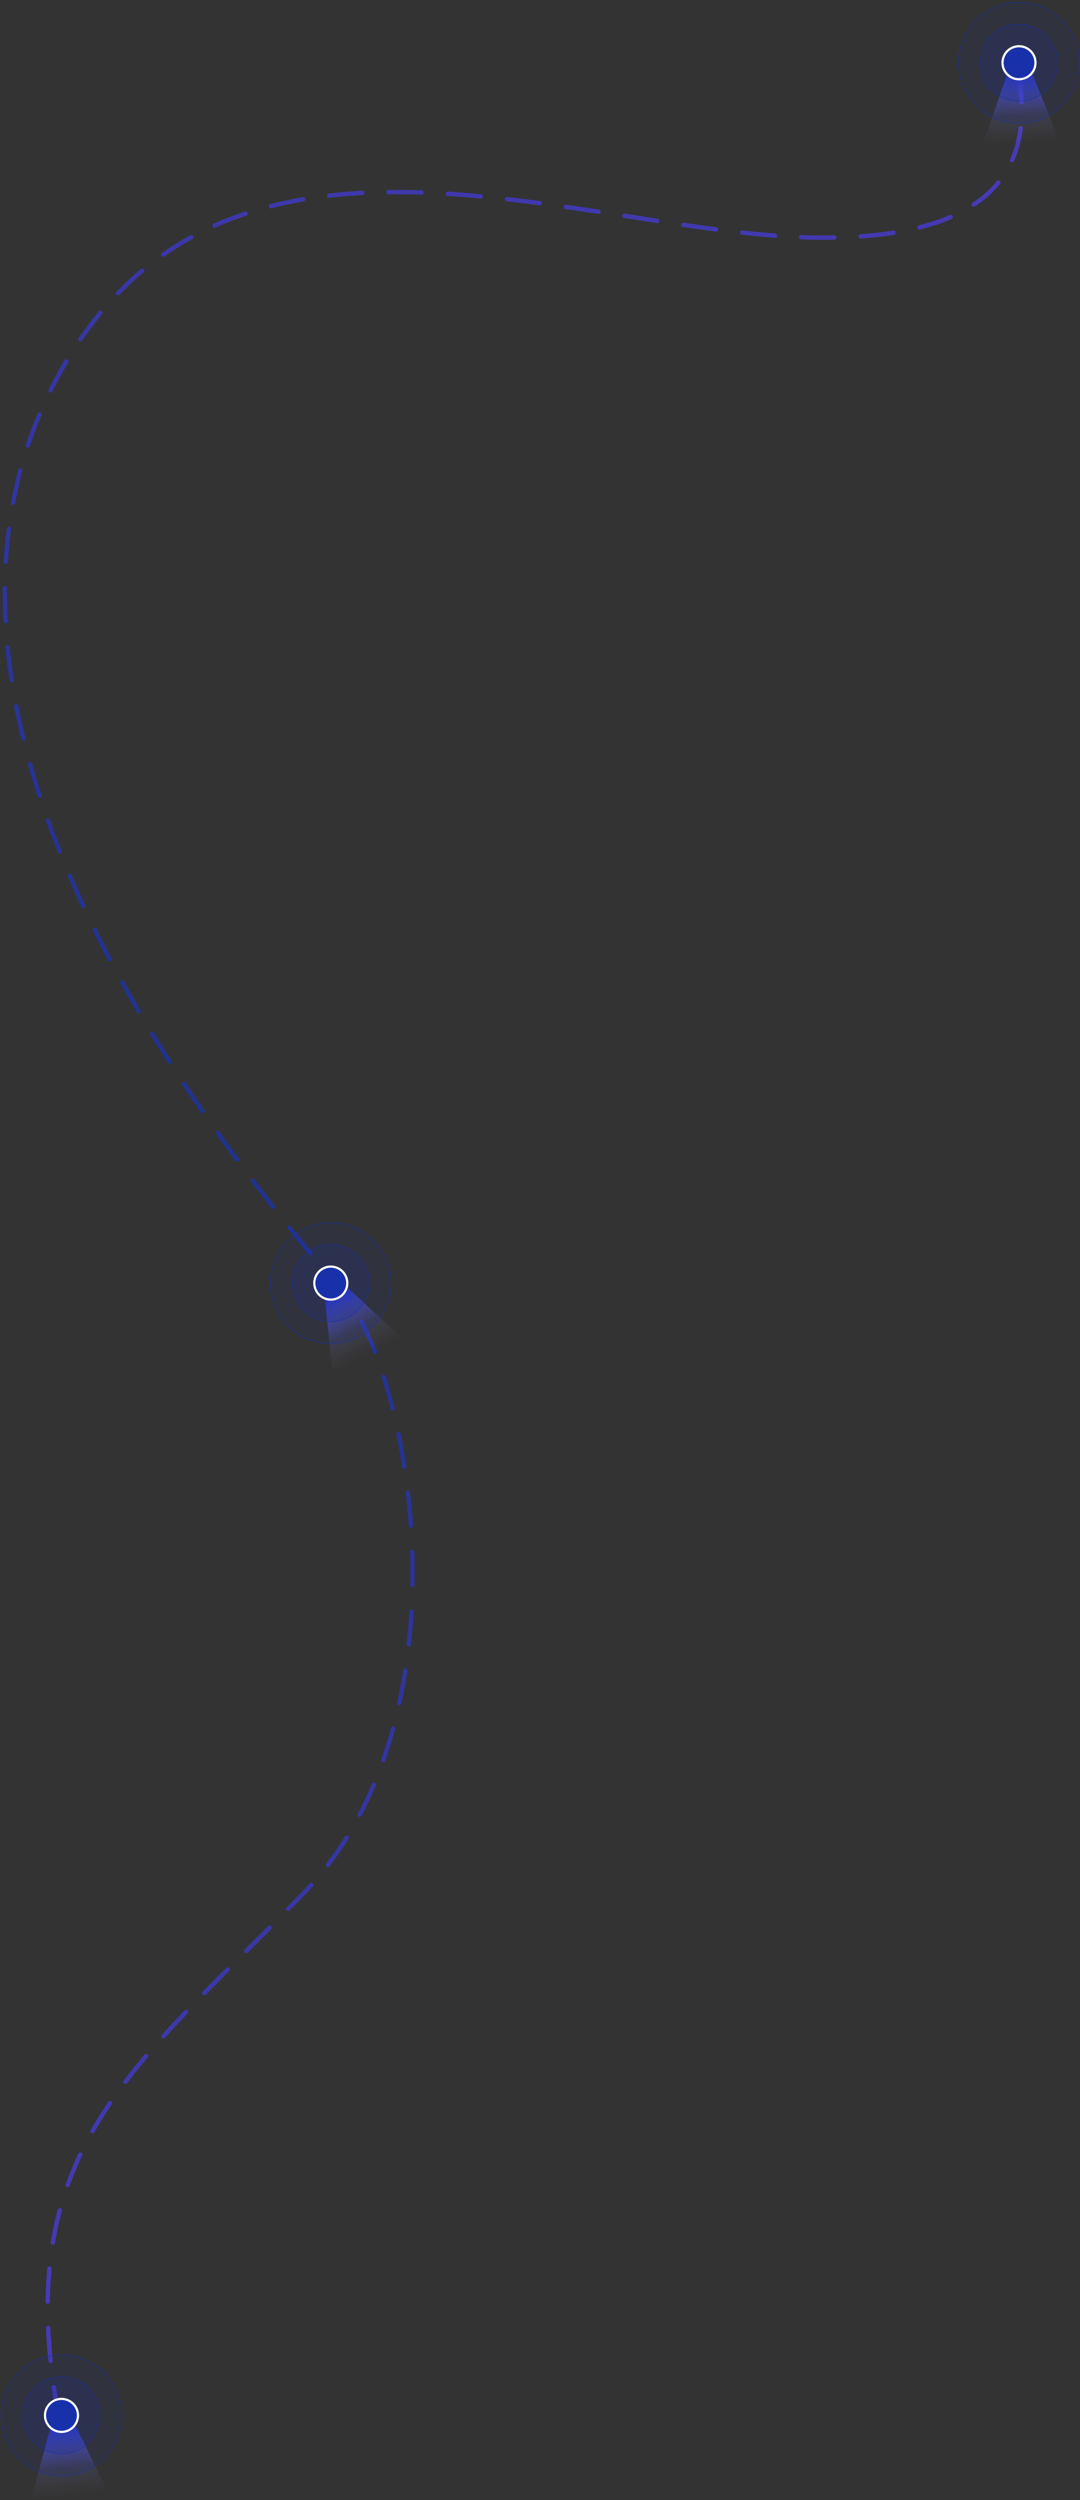 <svg xmlns="http://www.w3.org/2000/svg" width="491" height="1136" viewBox="0 0 491 1136">
    <rect x="0" y="0" width="491" height="1136" fill="#333333" stroke="none"/>
    <defs>
        <linearGradient id="prefix__a" x1="59.688%" x2="40.596%" y1="-1.236%" y2="100%">
            <stop offset="0%" stop-color="#4E3CE1"/>
            <stop offset="50.399%" stop-color="#1831AA"/>
            <stop offset="100%" stop-color="#4E3CE1"/>
        </linearGradient>
        <linearGradient id="prefix__b" x1="50%" x2="50%" y1="1.431%" y2="100%">
            <stop offset="0%" stop-color="#2A37C1"/>
            <stop offset="59.51%" stop-color="#6D6CFB" stop-opacity=".148"/>
            <stop offset="80.089%" stop-color="#9B9AF4" stop-opacity=".059"/>
            <stop offset="100%" stop-color="#B5B4FF" stop-opacity="0"/>
        </linearGradient>
    </defs>
    <g fill="none" fill-rule="evenodd">
        <path stroke="url(#prefix__a)" stroke-dasharray="15 12" stroke-linecap="round" stroke-linejoin="round" stroke-width="2" d="M465.5 32.5c10.333 51-19.167 76.5-88.5 76.5-104 0-264.716-72.64-342.5 54C-26 261.5 3.418 406.983 158 587c32.579 37.94 59.79 195.382-17.28 274.585C63.65 940.79 7.305 978 29.593 1098.534" opacity=".746" transform="translate(-3 -1)"/>
        <g transform="translate(-3 -1) rotate(-3 285.188 -8349.367)">
            <path fill="url(#prefix__b)" d="M44 64L33 32 22 32 9 64"/>
            <circle cx="27.5" cy="27.5" r="17.5" fill="#1831AA" fill-opacity=".158" stroke="#1831AA" stroke-width=".2"/>
            <circle cx="27.5" cy="27.5" r="27.5" fill="#1831AA" fill-opacity=".097" stroke="#1831AA" stroke-width=".2"/>
            <circle cx="27.5" cy="27.5" r="7.5" fill="#1831AA" stroke="#FFF"/>
        </g>
        <g transform="translate(-3 -1) rotate(-28 1206.497 53.31)">
            <path fill="url(#prefix__b)" d="M44 64L33 32 22 32 9 64"/>
            <circle cx="27.5" cy="27.5" r="17.5" fill="#1831AA" fill-opacity=".158" stroke="#1831AA" stroke-width=".2"/>
            <circle cx="27.5" cy="27.5" r="27.5" fill="#1831AA" fill-opacity=".097" stroke="#1831AA" stroke-width=".2"/>
            <circle cx="27.5" cy="27.5" r="7.5" fill="#1831AA" stroke="#FFF"/>
        </g>
        <g transform="translate(-3 -1) rotate(-7 8784.848 534.8)">
            <path fill="url(#prefix__b)" d="M44 64L33 32 22 32 9 64"/>
            <circle cx="27.5" cy="27.5" r="17.5" fill="#1831AA" fill-opacity=".158" stroke="#1831AA" stroke-width=".2"/>
            <circle cx="27.5" cy="27.5" r="27.5" fill="#1831AA" fill-opacity=".097" stroke="#1831AA" stroke-width=".2"/>
            <circle cx="27.5" cy="27.5" r="7.5" fill="#1831AA" stroke="#FFF"/>
        </g>
    </g>
</svg>
